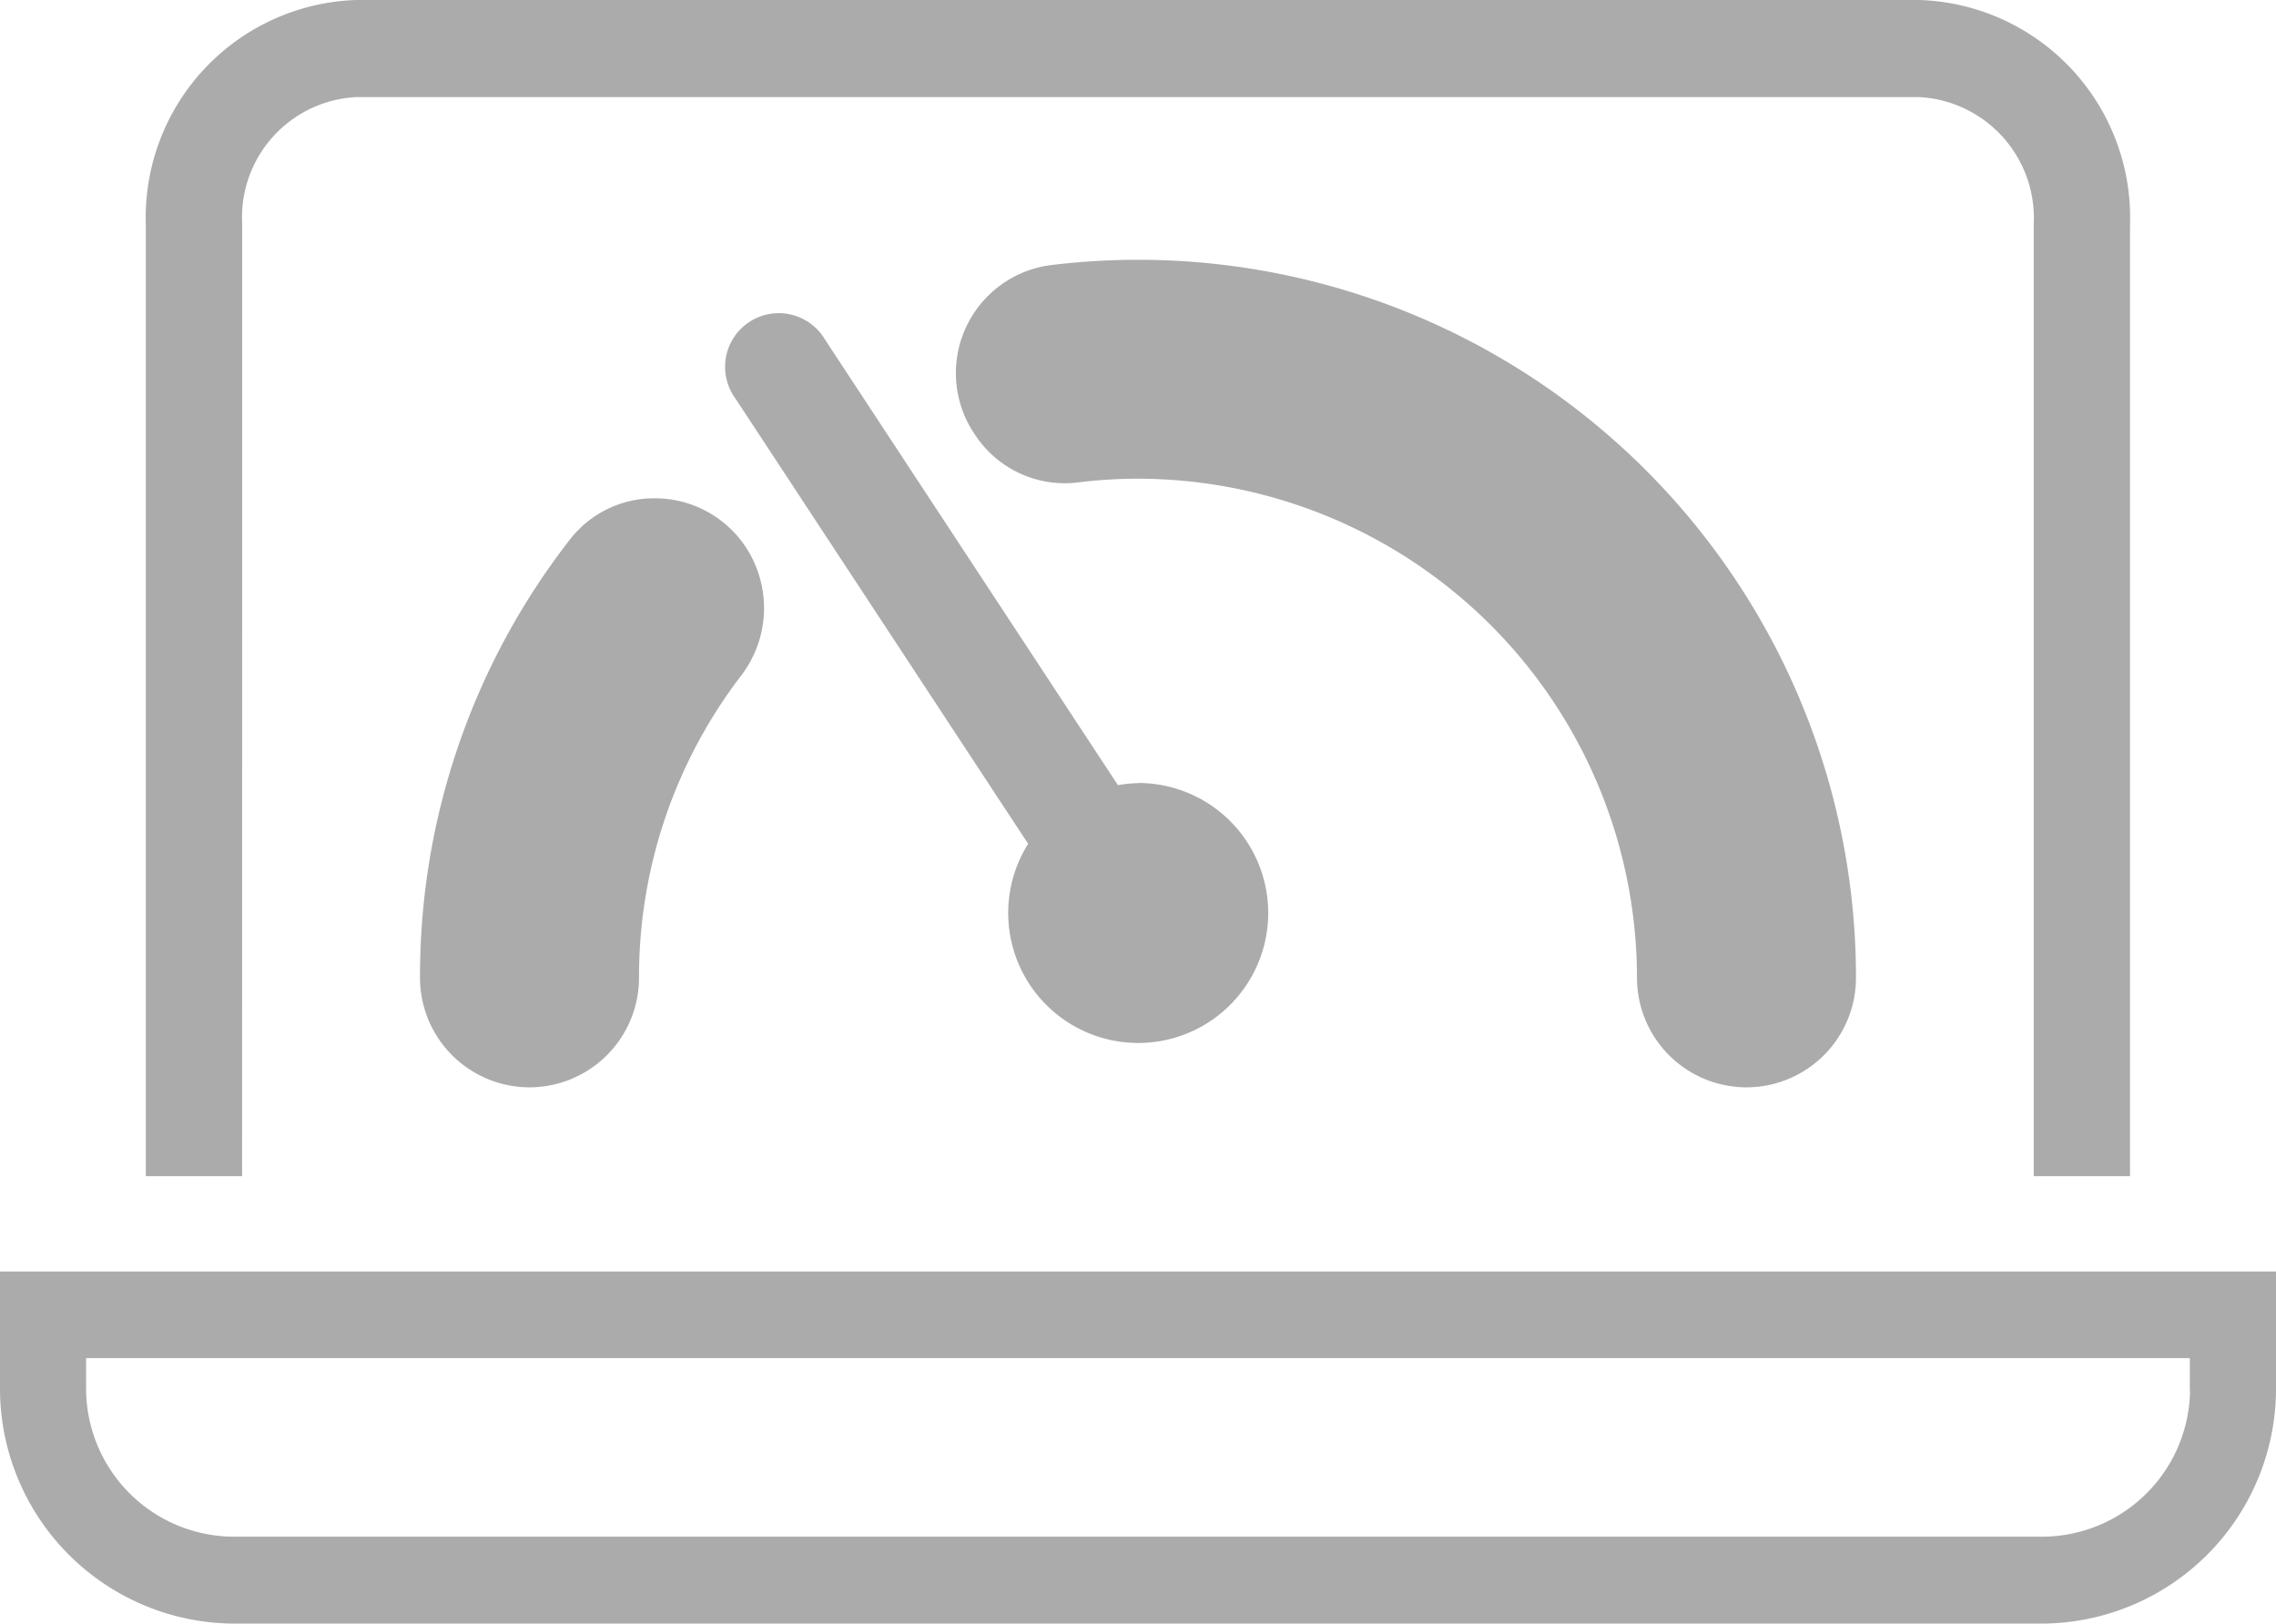 <svg xmlns="http://www.w3.org/2000/svg" width="28.362" height="20.236" viewBox="0 0 28.362 20.236">
    <defs>
        <style>
            .cls-1{fill:#ababab}
        </style>
    </defs>
    <g id="noun_dashboard_619310" transform="translate(-2.034 -10.619)">
        <g id="Group_1879" data-name="Group 1879" transform="translate(2.034 10.619)">
            <path id="Path_1155" d="M7.051 13.41a1.5 1.5 0 0 1 1.422-1.581h19.476a1.509 1.509 0 0 1 1.427 1.581v11.867h1.2V13.41a2.713 2.713 0 0 0-2.628-2.791H8.473A2.712 2.712 0 0 0 5.85 13.41v11.867h1.2z" class="cls-1" data-name="Path 1155" transform="translate(-4.033 -10.619)"/>
            <path id="Path_1156" d="M25.7 44.163H2.034v1.488a2.93 2.93 0 0 0 2.953 2.9h22.461a2.929 2.929 0 0 0 2.948-2.9v-1.488zm3.625 1.488a1.848 1.848 0 0 1-1.875 1.817H4.986a1.848 1.848 0 0 1-1.879-1.817v-.408h26.215v.408z" class="cls-1" data-name="Path 1156" transform="translate(-2.034 -28.317)"/>
            <g id="Group_1878" data-name="Group 1878" transform="translate(5.234 3.237)">
                <g id="Group_1877" data-name="Group 1877">
                    <path id="Path_1157" d="M14.578 31.089a1.366 1.366 0 0 1-1.364-1.364 8.851 8.851 0 0 1 1.864-5.458 1.328 1.328 0 0 1 1.06-.519 1.358 1.358 0 0 1 1.139.614 1.383 1.383 0 0 1-.06 1.594 6.171 6.171 0 0 0-1.274 3.767 1.367 1.367 0 0 1-1.365 1.366z" class="cls-1" data-name="Path 1157" transform="translate(-13.214 -20.775)"/>
                    <path id="Path_1158" d="M37.086 27.819a1.366 1.366 0 0 1-1.364-1.364 6.226 6.226 0 0 0-6.216-6.221 5.987 5.987 0 0 0-.739.045 1.337 1.337 0 0 1-1.289-.586 1.357 1.357 0 0 1 .964-2.124 8.946 8.946 0 0 1 10.009 8.886 1.366 1.366 0 0 1-1.365 1.364z" class="cls-1" data-name="Path 1158" transform="translate(-20.557 -17.505)"/>
                </g>
                <path id="Path_1159" d="M26.363 24.794a1.594 1.594 0 0 0-.25.025l-3.649-5.551a.669.669 0 1 0-1.118.732l3.648 5.55a1.62 1.62 0 1 0 1.369-.758z" class="cls-1" data-name="Path 1159" transform="translate(-17.416 -18.271)"/>
            </g>
        </g>
    </g>
</svg>
